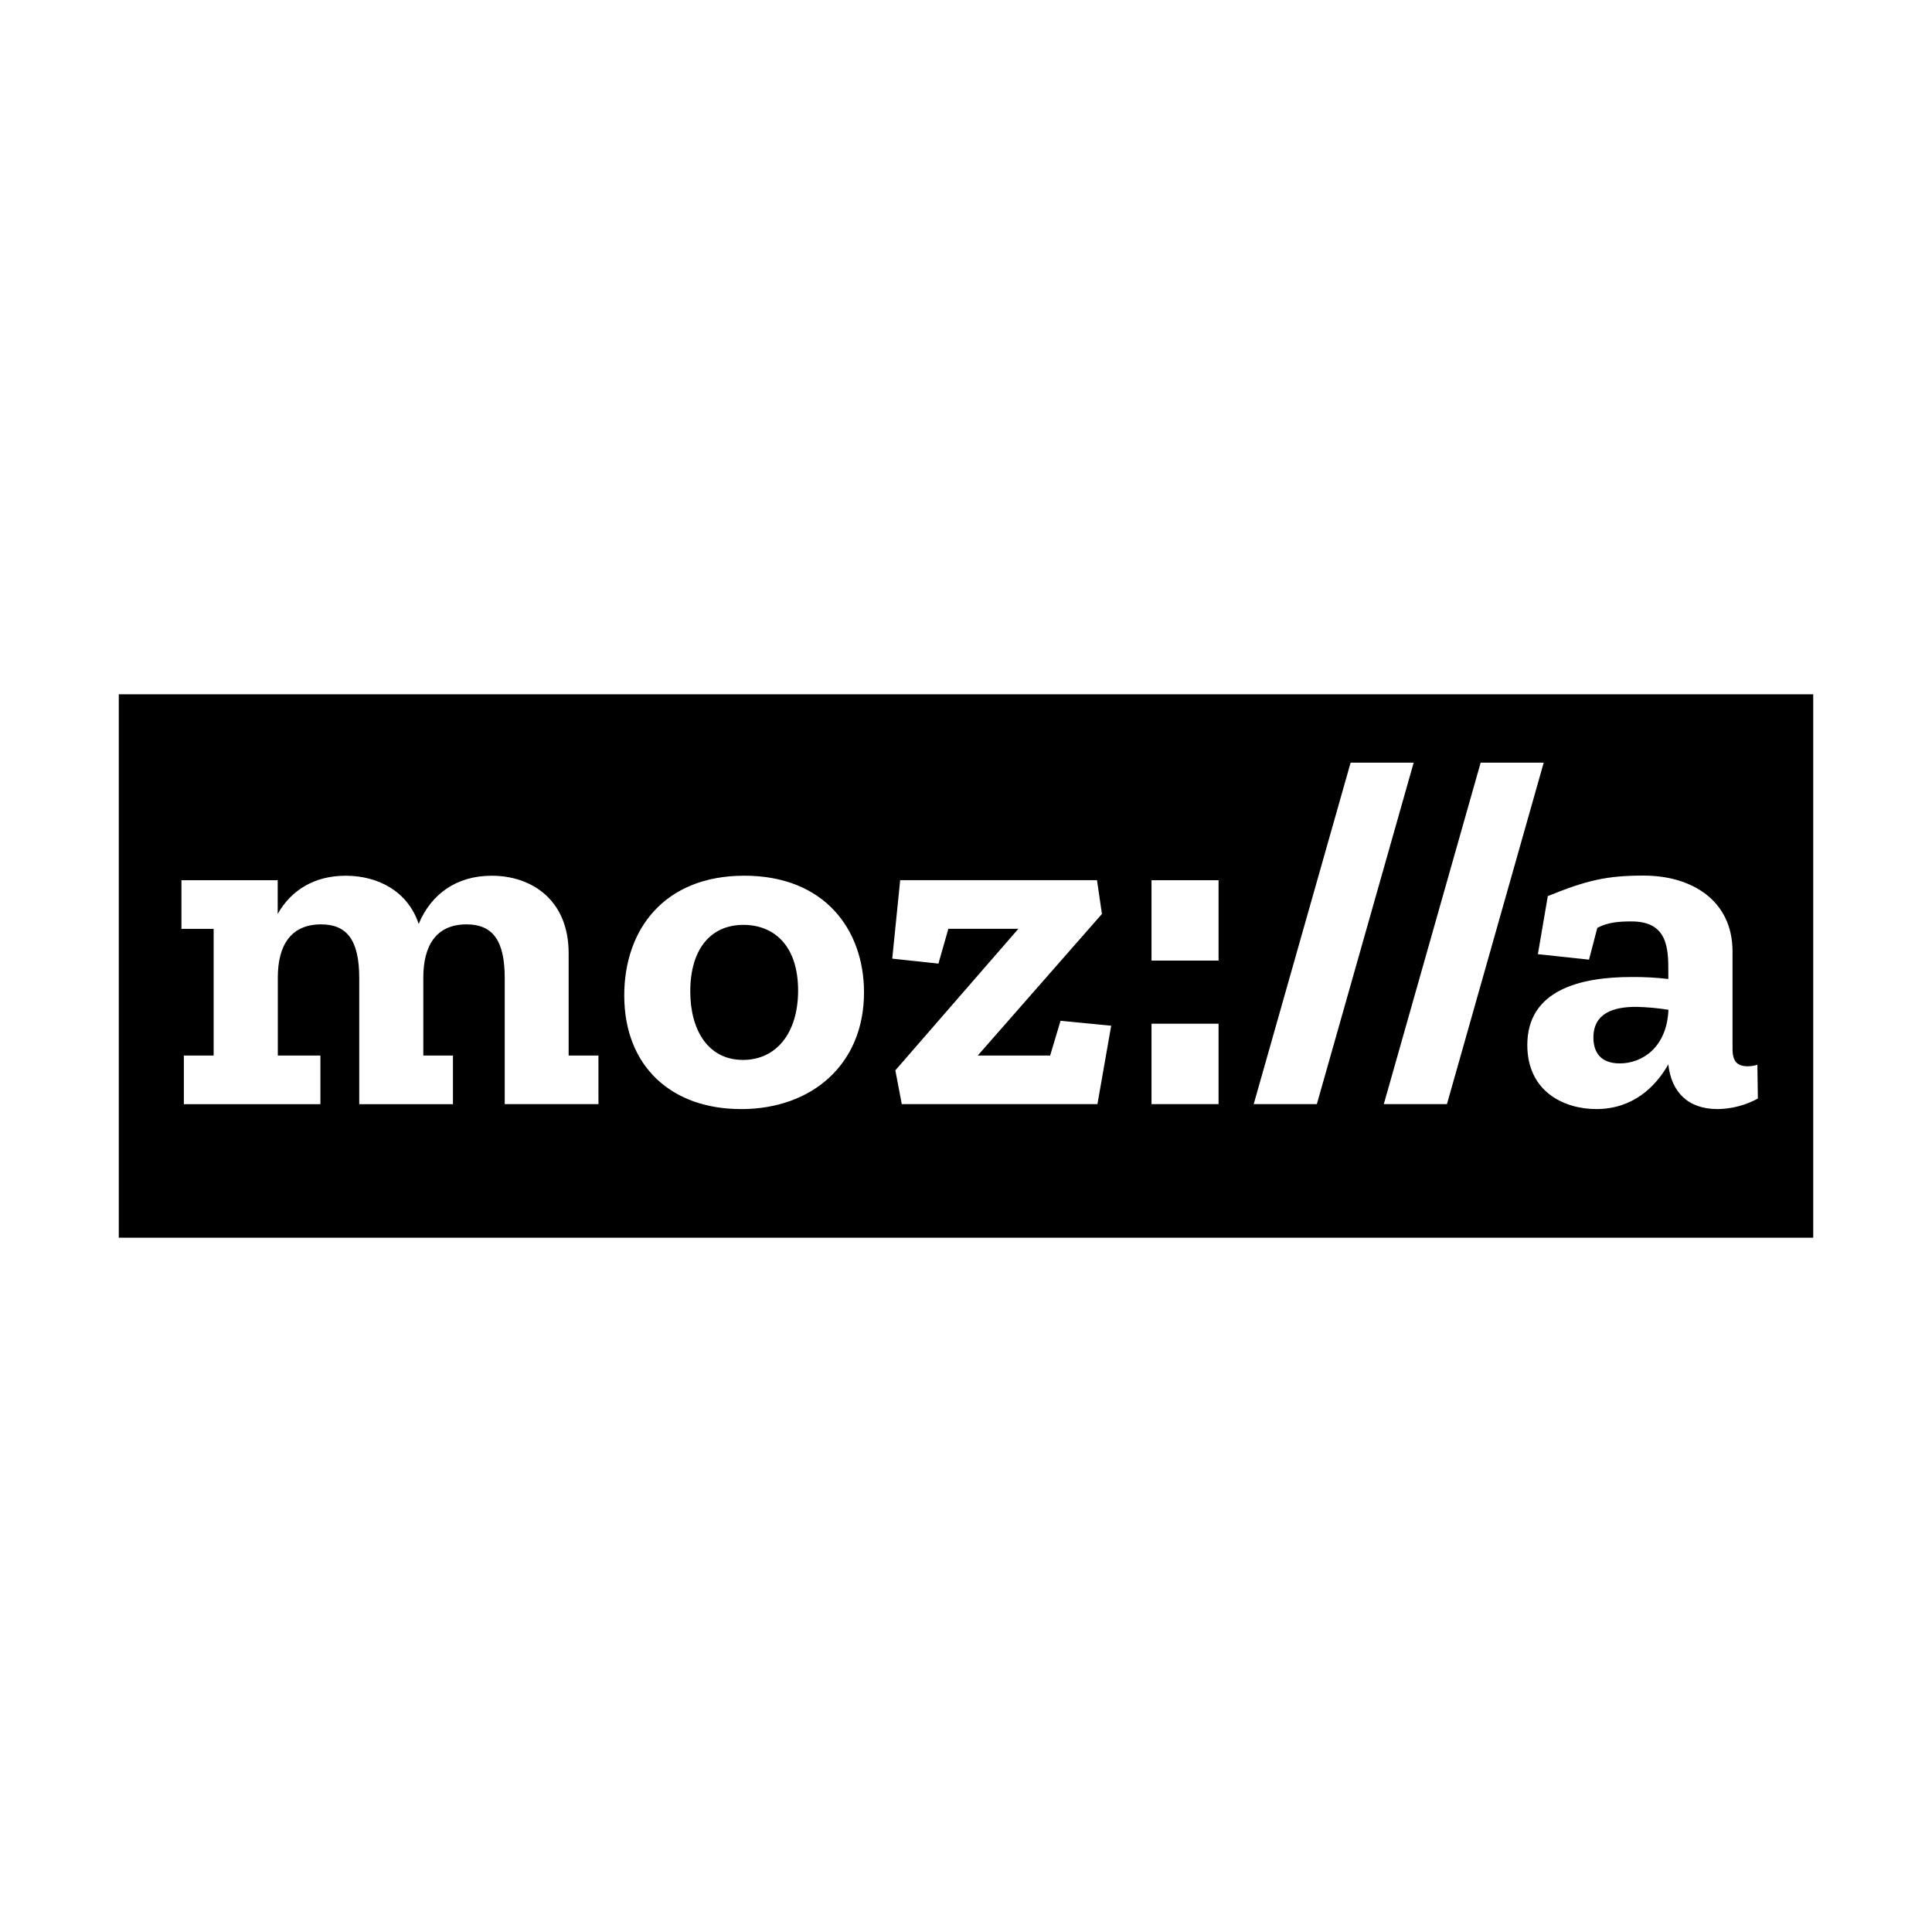 <?xml version="1.0" encoding="UTF-8" standalone="no" ?>
<!DOCTYPE svg PUBLIC "-//W3C//DTD SVG 1.1//EN" "http://www.w3.org/Graphics/SVG/1.1/DTD/svg11.dtd">
<svg xmlns="http://www.w3.org/2000/svg" xmlns:xlink="http://www.w3.org/1999/xlink" version="1.1" width="1080" height="1080" viewBox="0 0 1080 1080" xml:space="preserve">
<rect x="0" y="0" width="1080" height="1080" fill="#808080" stroke="none"/>
<desc>Created with Fabric.js 5.2.4</desc>
<defs>
</defs>
<rect x="0" y="0" width="100%" height="100%" fill="transparent"></rect>
<g transform="matrix(1 0 0 1 540 540)" id="0ecf5245-8367-4e27-83fe-90bdcf08a195"  >
<rect style="stroke: none; stroke-width: 1; stroke-dasharray: none; stroke-linecap: butt; stroke-dashoffset: 0; stroke-linejoin: miter; stroke-miterlimit: 4; fill: rgb(255,255,255); fill-rule: nonzero; opacity: 1;" vector-effect="non-scaling-stroke"  x="-540" y="-540" rx="0" ry="0" width="1080" height="1080" />
</g>
<g transform="matrix(1 0 0 1 540 540)" id="6b82f48a-b133-4e53-9399-12a5acafbcf3"  >
</g>
<g transform="matrix(1.85 0 0 1.85 540 540)" id="d2a75e69-8ab3-479b-81e1-9d1697515ac7"  >
<path style="stroke: rgb(0,0,0); stroke-width: 0; stroke-dasharray: none; stroke-linecap: butt; stroke-dashoffset: 0; stroke-linejoin: miter; stroke-miterlimit: 4; fill: rgb(0,0,0); fill-rule: nonzero; opacity: 1;" vector-effect="non-scaling-stroke"  transform=" translate(-256, -82.1)" d="M 0 0 L 512 0 L 512 164.198 L 0 164.198 L 0 0 Z M 144.941 123.834 L 144.932 109.152 L 135.932 109.152 L 135.932 78.231 C 135.932 62.178 124.825 54.824 112.675 54.824 C 102.019 54.824 94.373 60.382 90.621 69.382 C 87.32 59.479 78.302 54.824 68.568 54.824 C 59.125 54.824 52.072 59.178 48.019 66.373 L 48.019 56.178 L 18.93 56.178 L 18.93 70.877 L 28.664 70.877 L 28.664 109.152 L 19.664 109.152 L 19.664 123.852 L 60.921 123.852 L 60.921 109.152 L 48.054 109.152 L 48.054 85.577 C 48.054 76.125 51.806 69.523 61.107 69.523 C 68.762 69.523 72.656 74.028 72.656 85.727 L 72.656 123.852 L 100.975 123.852 L 100.975 109.152 L 92.019 109.152 L 92.019 85.577 C 92.019 76.125 95.772 69.523 105.073 69.523 C 112.719 69.523 116.621 74.028 116.621 85.727 L 116.621 123.834 L 144.941 123.834 Z M 187.994 125.33 L 187.994 125.338 C 209.597 125.338 225.199 111.683 225.181 90.072 C 225.181 71.169 213.305 54.815 189.021 54.815 C 164.737 54.815 152.737 71.169 152.737 90.975 C 152.737 112.577 167.144 125.33 187.994 125.33 Z M 188.738 69.674 L 188.738 69.674 C 197.897 69.674 205.242 75.824 205.269 89.479 C 205.269 102.382 198.667 110.48 188.614 110.48 C 178.083 110.48 172.684 101.48 172.684 89.78 C 172.684 77.019 178.835 69.674 188.738 69.674 Z M 295.713 123.834 L 299.872 100.143 L 284.571 98.648 L 281.421 109.152 L 259.553 109.152 L 297.076 66.373 L 295.58 56.169 L 236.11 56.169 L 233.712 79.877 L 247.668 81.373 L 250.668 70.868 L 271.819 70.868 L 234.65 113.63 L 236.597 123.834 L 295.713 123.834 Z M 332.315 80.47 L 332.315 56.178 L 312.058 56.178 L 312.058 80.47 L 332.315 80.47 Z M 332.315 123.834 L 332.315 99.533 L 312.058 99.533 L 312.058 123.834 L 332.315 123.834 Z M 342.935 123.834 L 362.015 123.834 L 391.272 20.655 L 372.219 20.655 L 342.935 123.834 Z M 382.246 123.834 L 401.326 123.834 L 430.565 20.655 L 411.512 20.655 L 382.246 123.834 Z M 483.061 125.33 L 483.088 125.338 C 487.349 125.284 491.532 124.191 495.274 122.153 L 495.124 111.949 C 494.2 112.234 493.24 112.386 492.274 112.4 C 489.115 112.4 487.619 111.046 487.619 107.143 L 487.619 77.736 C 487.619 62.284 475.318 54.78 460.76 54.78 C 449.654 54.78 443.654 56.169 431.804 60.975 L 428.804 78.523 L 444.255 80.178 L 446.76 70.576 C 449.91 68.93 453.061 68.63 457.114 68.63 C 468.07 68.63 468.22 76.877 468.22 83.78 L 468.22 86.028 C 464.535 85.595 460.825 85.394 457.114 85.426 C 441.663 85.426 425.609 89.32 425.609 105.975 C 425.609 120.073 436.724 125.33 446.459 125.33 C 457.406 125.33 464.309 118.728 468.212 111.825 C 469.114 120.073 474.061 125.33 483.061 125.33 Z M 445.583 103.727 L 445.583 103.727 C 445.583 96.382 451.583 94.435 458.512 94.444 C 461.774 94.517 465.026 94.813 468.247 95.329 C 467.805 106.577 460.45 111.533 453.548 111.533 C 447.68 111.533 445.583 108.082 445.583 103.727 Z" stroke-linecap="round" />
</g>
</svg>